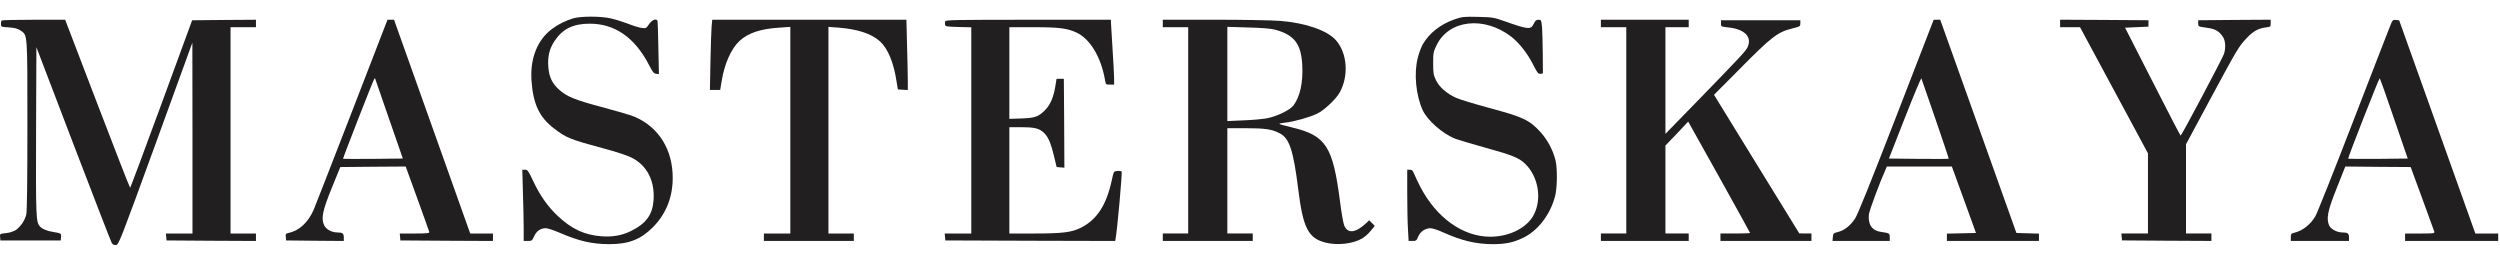 <?xml version="1.0" encoding="UTF-8"?>
<svg width="150px" height="16px" viewBox="0 0 150 16" version="1.1" xmlns="http://www.w3.org/2000/svg" xmlns:xlink="http://www.w3.org/1999/xlink">
    <!-- Generator: Sketch 53.2 (72643) - https://sketchapp.com -->
    <title>logo</title>
    <desc>Created with Sketch.</desc>
    <g id="Symbols" stroke="none" stroke-width="1" fill="none" fill-rule="evenodd">
        <g id="Шапка-внутренняя-375" transform="translate(-40, -2)" fill="#211F1F">
            <g id="Шапка-внутренняя">
                <g id="Шапка">
                    <g id="logo-2" transform="translate(40, 2)">
                        <g id="logo" transform="translate(0, 1)">
                            <path d="M34.411,0.096 C33.948,0.231 33.512,0.447 33.122,0.734 C32.24,1.391 31.795,2.514 31.891,3.854 C31.992,5.252 32.361,6.037 33.249,6.713 C33.992,7.281 34.208,7.364 36.214,7.906 C36.9,8.085 37.617,8.321 37.878,8.449 C38.824,8.914 39.306,9.859 39.211,11.046 C39.141,11.901 38.754,12.418 37.865,12.858 C37.325,13.126 36.76,13.228 36.081,13.177 C35.072,13.101 34.297,12.743 33.453,11.946 C32.856,11.384 32.399,10.727 31.986,9.853 C31.707,9.253 31.656,9.183 31.503,9.183 L31.338,9.183 L31.376,10.567 C31.402,11.333 31.421,12.297 31.421,12.705 L31.421,13.458 L31.675,13.458 C31.91,13.458 31.929,13.439 32.049,13.177 C32.183,12.864 32.437,12.692 32.754,12.692 C32.862,12.692 33.243,12.82 33.599,12.973 C34.729,13.464 35.529,13.649 36.564,13.649 C37.719,13.649 38.443,13.369 39.173,12.635 C40.024,11.78 40.43,10.663 40.354,9.374 C40.259,7.721 39.325,6.439 37.852,5.922 C37.649,5.852 36.843,5.622 36.062,5.411 C34.481,4.99 33.999,4.792 33.529,4.365 C33.129,4.001 32.945,3.612 32.9,3.031 C32.849,2.399 32.964,1.921 33.275,1.455 C33.757,0.734 34.379,0.428 35.357,0.421 C36.887,0.408 38.113,1.263 38.963,2.942 C39.16,3.318 39.23,3.414 39.37,3.427 L39.535,3.446 L39.503,1.895 C39.49,1.04 39.465,0.306 39.452,0.262 C39.395,0.083 39.122,0.185 38.944,0.447 C38.779,0.696 38.76,0.708 38.513,0.676 C38.367,0.664 37.992,0.549 37.675,0.421 C37.329,0.29 36.974,0.181 36.614,0.096 C36.005,-0.032 34.875,-0.032 34.411,0.096 Z" id="Path"></path>
                            <path d="M87.26,0.166 C86.422,0.459 85.761,0.983 85.361,1.665 C85.232,1.928 85.132,2.204 85.063,2.489 C84.828,3.401 84.955,4.716 85.355,5.596 C85.641,6.228 86.568,7.038 87.349,7.338 C87.526,7.402 88.345,7.645 89.164,7.874 C90.771,8.315 91.164,8.481 91.539,8.857 C92.294,9.616 92.517,10.899 92.047,11.85 C91.66,12.647 90.587,13.203 89.418,13.203 C87.774,13.203 86.187,12.073 85.215,10.203 C85.082,9.942 84.917,9.604 84.86,9.457 C84.771,9.234 84.72,9.183 84.593,9.183 L84.434,9.183 L84.434,10.637 C84.434,11.441 84.454,12.405 84.479,12.775 L84.517,13.458 L84.752,13.458 C84.968,13.458 84.993,13.439 85.088,13.203 C85.213,12.902 85.501,12.702 85.825,12.692 C85.939,12.692 86.282,12.801 86.587,12.941 C87.704,13.445 88.574,13.649 89.571,13.649 C90.339,13.649 90.796,13.554 91.393,13.266 C92.282,12.833 93.006,11.894 93.304,10.778 C93.437,10.274 93.45,9.112 93.329,8.608 C93.169,7.994 92.869,7.426 92.453,6.949 C91.755,6.19 91.425,6.03 89.234,5.443 C88.39,5.213 87.558,4.958 87.374,4.875 C86.803,4.614 86.365,4.231 86.168,3.829 C86.009,3.51 85.99,3.408 85.99,2.801 C85.99,2.17 86.003,2.106 86.2,1.704 C86.942,0.179 89.063,-0.051 90.688,1.212 C91.158,1.583 91.66,2.221 91.996,2.891 C92.237,3.369 92.294,3.439 92.421,3.427 L92.574,3.408 L92.567,2.259 C92.561,1.627 92.542,0.9 92.523,0.644 C92.479,0.198 92.472,0.185 92.307,0.185 C92.18,0.185 92.117,0.236 92.034,0.408 C91.85,0.791 91.729,0.785 90.276,0.274 C89.647,0.051 89.558,0.032 88.688,0.013 C87.818,-0.006 87.742,2.42861287e-17 87.26,0.166 Z" id="Path"></path>
                            <path d="M0.102,0.23 C0.076,0.249 0.057,0.345 0.057,0.44 C0.057,0.613 0.063,0.613 0.533,0.644 C0.895,0.67 1.06,0.715 1.232,0.83 C1.657,1.123 1.644,0.906 1.644,6.541 C1.644,9.923 1.621,11.703 1.575,11.882 C1.475,12.249 1.256,12.573 0.952,12.801 C0.772,12.902 0.573,12.965 0.368,12.986 C-0.013,13.03 -0.013,13.03 0.006,13.228 L0.025,13.426 L3.644,13.426 L3.663,13.222 C3.682,13.005 3.663,12.992 3.174,12.915 C2.819,12.858 2.527,12.737 2.394,12.584 C2.159,12.328 2.146,12.022 2.165,6.866 L2.184,1.831 L4.4,7.632 C5.619,10.816 6.654,13.49 6.704,13.573 C6.752,13.671 6.859,13.723 6.965,13.7 C7.124,13.681 7.212,13.458 9.339,7.619 L11.542,1.557 L11.549,7.281 L11.549,13.011 L9.954,13.011 L9.973,13.222 L9.992,13.426 L12.678,13.445 L15.357,13.458 L15.357,13.011 L13.833,13.011 L13.833,0.632 L15.357,0.632 L15.357,0.185 L13.446,0.198 L11.528,0.217 L9.687,5.239 C8.671,8.008 7.827,10.267 7.808,10.267 C7.789,10.267 6.9,8.002 5.84,5.226 L3.91,0.185 L2.024,0.185 C0.99,0.185 0.121,0.204 0.102,0.23 Z" id="Path"></path>
                            <path d="M21.11,5.718 C19.929,8.768 18.894,11.416 18.812,11.607 C18.475,12.36 17.936,12.852 17.307,12.979 C17.148,13.011 17.129,13.043 17.148,13.222 L17.168,13.426 L18.901,13.445 L20.628,13.458 L20.628,13.241 C20.628,13.005 20.552,12.947 20.24,12.947 C19.904,12.947 19.567,12.762 19.453,12.52 C19.256,12.105 19.345,11.665 19.91,10.267 L20.418,9.023 L22.38,9.004 L24.342,8.991 L25.04,10.912 C25.427,11.971 25.745,12.877 25.758,12.922 C25.777,12.992 25.612,13.011 24.881,13.011 L23.985,13.011 L24.004,13.215 L24.023,13.426 L26.804,13.445 L29.578,13.458 L29.578,13.011 L28.213,13.011 L25.928,6.598 L23.642,0.185 L23.249,0.185 L21.11,5.718 Z M23.351,6.151 L24.17,8.512 L22.386,8.532 C21.409,8.538 20.596,8.538 20.583,8.525 C20.564,8.5 22.367,3.867 22.456,3.733 C22.475,3.695 22.501,3.695 22.513,3.727 C22.526,3.759 22.901,4.85 23.35,6.15 L23.351,6.151 Z" id="Shape"></path>
                            <path d="M42.697,0.581 C42.678,0.804 42.646,1.748 42.627,2.686 L42.595,4.397 L43.211,4.397 L43.293,3.899 C43.465,2.827 43.865,1.921 44.379,1.449 C44.893,0.976 45.642,0.727 46.773,0.657 L47.42,0.613 L47.42,13.011 L45.833,13.011 L45.833,13.458 L51.23,13.458 L51.23,13.011 L49.706,13.011 L49.706,0.613 L50.296,0.657 C51.458,0.747 52.283,1.015 52.804,1.487 C53.268,1.908 53.623,2.763 53.788,3.854 L53.871,4.365 L54.169,4.384 L54.468,4.403 L54.468,3.835 C54.468,3.522 54.448,2.578 54.423,1.729 L54.385,0.185 L42.735,0.185 L42.697,0.581 Z" id="Path"></path>
                            <path d="M56.715,0.274 C56.695,0.343 56.69,0.415 56.702,0.485 C56.721,0.587 56.81,0.6 57.502,0.619 L58.277,0.638 L58.277,13.011 L56.682,13.011 L56.701,13.222 L56.72,13.426 L61.812,13.445 L66.91,13.458 L66.936,13.317 C67.024,12.909 67.348,9.342 67.297,9.291 C67.266,9.259 67.151,9.246 67.031,9.259 C66.828,9.278 66.821,9.285 66.713,9.789 C66.39,11.301 65.818,12.182 64.847,12.667 C64.275,12.947 63.761,13.011 61.945,13.011 L60.561,13.011 L60.561,6.63 L61.247,6.63 C62.028,6.63 62.32,6.694 62.593,6.93 C62.866,7.166 63.031,7.511 63.228,8.321 L63.399,9.023 L63.634,9.042 L63.863,9.061 L63.85,6.394 L63.831,3.727 L63.393,3.727 L63.31,4.237 C63.202,4.862 63.006,5.309 62.688,5.622 C62.301,6.011 62.079,6.081 61.279,6.107 L60.561,6.132 L60.561,0.632 L62.009,0.632 C63.558,0.632 64.034,0.696 64.599,0.957 C65.418,1.346 66.072,2.444 66.307,3.835 C66.345,4.065 66.358,4.078 66.593,4.078 L66.847,4.078 L66.847,3.707 C66.847,3.51 66.802,2.699 66.751,1.908 C66.701,1.117 66.656,0.408 66.656,0.325 L66.656,0.185 L61.704,0.185 C57.444,0.185 56.746,0.198 56.715,0.274 Z" id="Path"></path>
                            <path d="M69.768,0.406 L69.768,0.63 L71.292,0.63 L71.292,13.009 L69.768,13.009 L69.768,13.456 L75.165,13.456 L75.165,13.009 L73.641,13.009 L73.641,6.692 L74.721,6.692 C75.882,6.692 76.302,6.749 76.771,6.992 C77.362,7.285 77.603,8.013 77.895,10.361 C78.181,12.671 78.492,13.284 79.514,13.552 C80.238,13.737 81.171,13.635 81.736,13.303 C81.93,13.177 82.103,13.022 82.25,12.843 L82.485,12.556 L82.32,12.384 L82.149,12.218 L81.977,12.384 C81.33,12.984 80.86,13.035 80.651,12.524 C80.6,12.403 80.485,11.765 80.403,11.101 C79.971,7.77 79.565,7.139 77.527,6.647 C76.6,6.418 76.6,6.424 77.101,6.36 C77.667,6.296 78.587,6.035 79.032,5.818 C79.463,5.607 80.168,4.943 80.39,4.535 C80.936,3.533 80.835,2.193 80.162,1.421 C79.647,0.828 78.34,0.375 76.816,0.253 C76.346,0.215 74.568,0.183 72.867,0.183 L69.768,0.183 L69.768,0.406 Z M76.517,0.783 C77.667,1.102 78.073,1.638 78.136,2.914 C78.187,3.974 78.003,4.803 77.603,5.333 C77.406,5.594 76.657,5.964 76.073,6.086 C75.838,6.137 75.19,6.201 74.644,6.22 L73.641,6.264 L73.641,0.611 L74.898,0.649 C75.756,0.67 76.263,0.715 76.517,0.785 L76.517,0.783 Z" id="Shape"></path>
                            <path d="M96.053,0.406 L96.053,0.63 L97.577,0.63 L97.577,13.009 L96.053,13.009 L96.053,13.456 L101.323,13.456 L101.323,13.009 L99.926,13.009 L99.926,7.732 L100.612,7.017 L101.291,6.296 L103.151,9.621 C104.167,11.452 105.005,12.958 105.005,12.977 C105.005,12.997 104.605,13.009 104.116,13.009 L103.227,13.009 L103.227,13.456 L108.687,13.456 L108.687,13.009 L108.326,13.009 L107.957,13.003 L105.399,8.849 L102.84,4.688 L104.351,3.17 C106.313,1.185 106.656,0.923 107.564,0.7 C108.002,0.592 108.021,0.579 108.021,0.4 L108.021,0.215 L103.259,0.215 L103.259,0.406 C103.259,0.598 103.259,0.598 103.729,0.649 C104.707,0.757 105.151,1.242 104.84,1.861 C104.713,2.097 104.338,2.5 101.818,5.09 L99.926,7.03 L99.926,0.63 L101.323,0.63 L101.323,0.183 L96.053,0.183 L96.053,0.406 Z" id="Path"></path>
                            <path d="M113.767,6.005 C112.179,10.095 111.449,11.914 111.29,12.137 C110.992,12.565 110.662,12.82 110.294,12.915 C110.008,12.986 109.989,13.005 109.97,13.228 L109.951,13.458 L113.386,13.458 L113.386,13.241 C113.386,12.998 113.367,12.986 112.865,12.915 C112.325,12.845 112.065,12.469 112.135,11.856 C112.167,11.607 112.789,9.935 113.138,9.163 L113.214,8.991 L117.112,8.991 L117.836,10.982 L118.56,12.979 L117.69,12.998 L116.814,13.018 L116.814,13.458 L122.338,13.458 L122.338,13.018 L121.658,12.998 L120.985,12.979 L118.7,6.579 L116.414,0.185 L116.02,0.185 L113.767,6.005 Z M116.128,6.145 C116.573,7.44 116.935,8.512 116.922,8.525 C116.909,8.538 116.097,8.538 115.113,8.532 L113.335,8.512 L114.294,6.068 C114.821,4.722 115.265,3.656 115.284,3.707 C115.303,3.759 115.678,4.85 116.128,6.145 L116.128,6.145 Z" id="Shape"></path>
                            <path d="M123.607,0.406 L123.607,0.63 L124.801,0.63 L126.839,4.414 L128.877,8.198 L128.877,13.009 L127.282,13.009 L127.301,13.213 L127.32,13.424 L130.006,13.443 L132.685,13.456 L132.685,13.009 L131.161,13.009 L131.161,7.655 L132.628,4.924 C134.247,1.919 134.336,1.772 134.806,1.281 C135.193,0.872 135.504,0.7 135.929,0.649 C136.234,0.611 136.241,0.604 136.241,0.394 L136.241,0.183 L134.069,0.196 L131.892,0.215 L131.892,0.406 C131.892,0.592 131.898,0.592 132.38,0.662 C132.914,0.732 133.13,0.853 133.371,1.204 C133.53,1.44 133.555,1.868 133.441,2.231 C133.358,2.487 130.895,7.132 130.838,7.139 C130.819,7.139 130.063,5.684 129.155,3.897 L127.504,0.662 L128.209,0.63 L128.908,0.598 L128.908,0.215 L126.26,0.196 L123.606,0.183 L123.607,0.406 Z" id="Path"></path>
                            <path d="M143.397,0.587 C143.308,0.81 142.299,3.401 141.162,6.349 C140.026,9.297 139.016,11.824 138.927,11.965 C138.635,12.475 138.134,12.864 137.626,12.973 C137.474,13.011 137.448,13.043 137.448,13.235 L137.448,13.458 L140.94,13.458 L140.94,13.241 C140.94,13.005 140.864,12.947 140.54,12.947 C140.216,12.947 139.829,12.737 139.74,12.507 C139.569,12.099 139.67,11.607 140.216,10.255 L140.718,8.991 L142.68,9.01 L144.641,9.023 L145.333,10.905 C145.708,11.939 146.038,12.839 146.057,12.896 C146.089,13.005 146.019,13.011 145.2,13.011 L144.305,13.011 L144.305,13.458 L149.892,13.458 L149.892,13.011 L148.521,13.011 L146.235,6.611 L143.949,0.217 L143.753,0.198 C143.568,0.179 143.549,0.198 143.397,0.587 L143.397,0.587 Z M143.638,6.107 L144.464,8.512 L142.692,8.532 C141.721,8.538 140.908,8.532 140.889,8.519 C140.857,8.487 142.737,3.695 142.781,3.695 C142.8,3.695 143.188,4.779 143.638,6.107 Z" id="Shape"></path>
                        </g>
                    </g>
                </g>
            </g>
        </g>
    </g>
</svg>